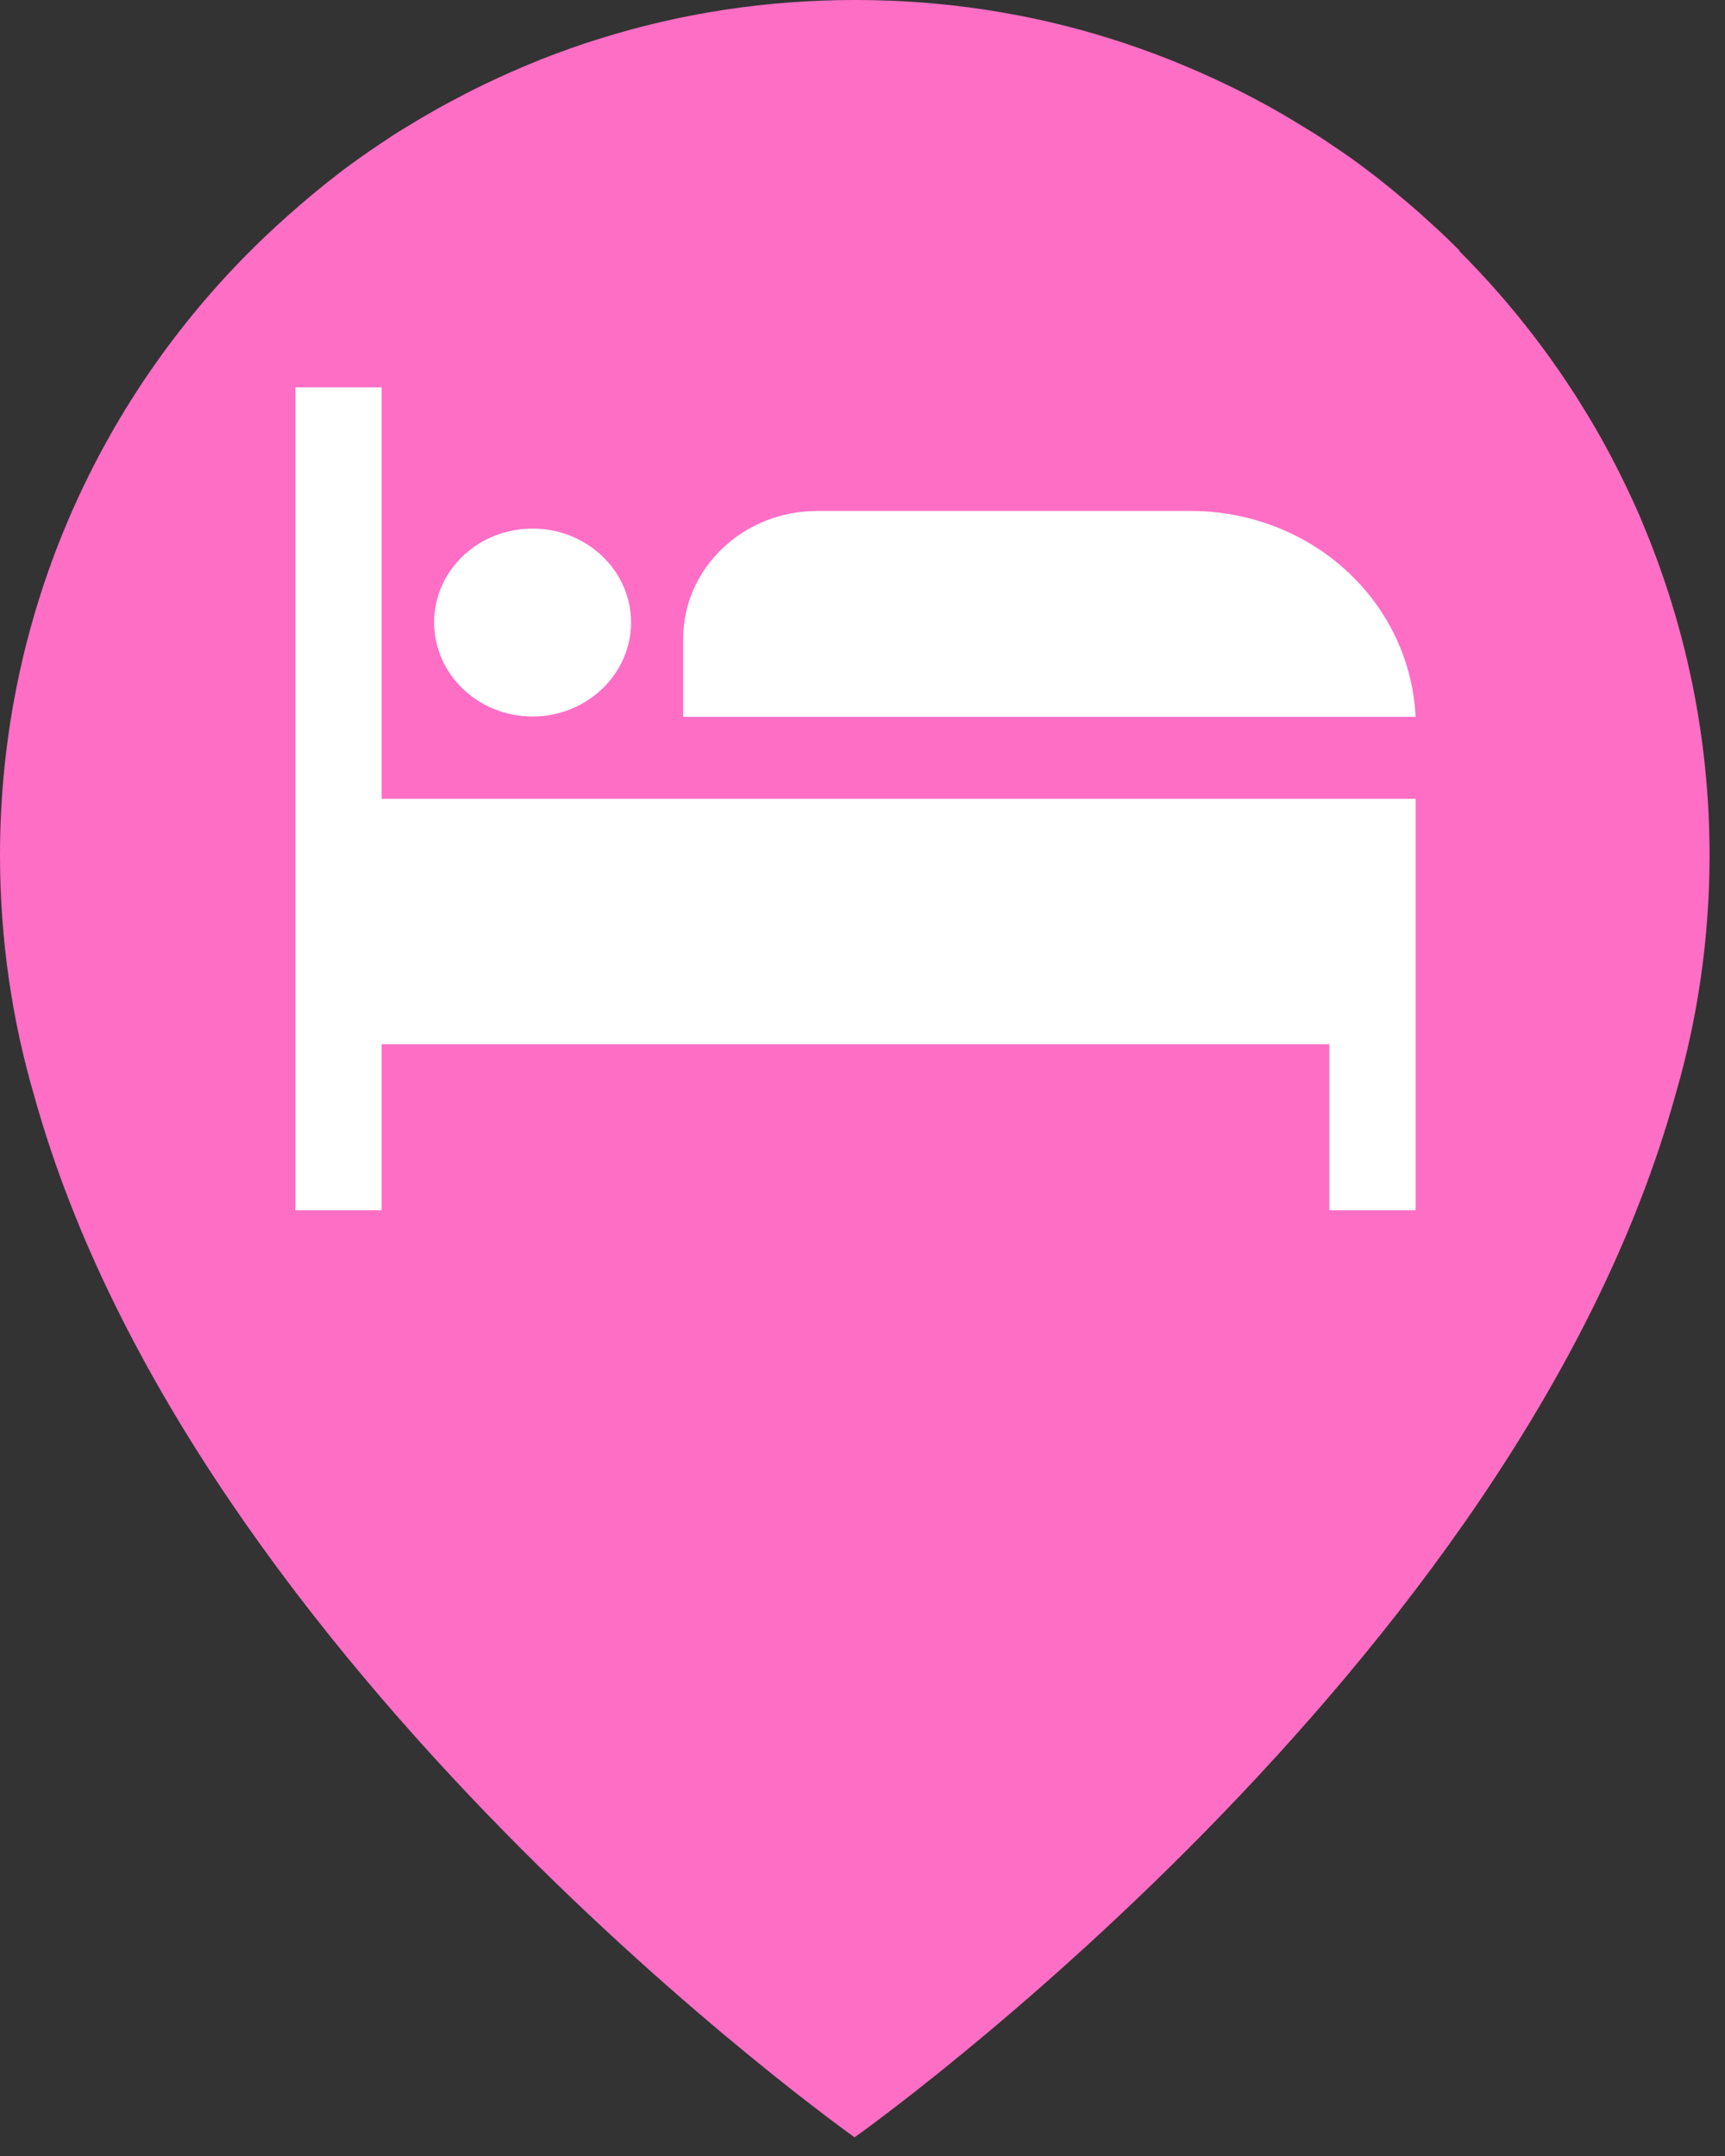 <svg width="48" height="60" viewBox="0 0 48 60" fill="none" xmlns="http://www.w3.org/2000/svg">
<rect x="0" y="0" width="48" height="60" fill="#333333" stroke="none"/>
<path d="M23.81 0C26.27 0 28.65 0.37 30.88 1.07C32 1.42 33.08 1.85 34.12 2.35C34.81 2.68 35.49 3.05 36.14 3.45C36.3 3.55 36.47 3.65 36.63 3.75C36.79 3.85 36.95 3.96 37.11 4.07C37.43 4.28 37.74 4.5 38.04 4.73C38.19 4.84 38.34 4.96 38.49 5.08C38.64 5.2 38.79 5.32 38.93 5.44C39.22 5.68 39.51 5.93 39.79 6.19C40.07 6.44 40.34 6.7 40.61 6.97V6.99C42.09 8.47 43.37 10.14 44.42 11.96C44.8 12.62 45.15 13.31 45.47 14.01C45.55 14.19 45.63 14.36 45.7 14.54C46.9 17.39 47.57 20.51 47.57 23.8C47.57 26.11 47.24 28.35 46.62 30.47C42.2 46.44 23.78 59.48 23.78 59.48C23.78 59.48 5.38 46.45 0.95 30.49C0.33 28.37 0 26.12 0 23.8C0 17.03 2.83 10.91 7.38 6.58C7.79 6.19 8.22 5.81 8.66 5.44C8.81 5.32 8.95 5.2 9.1 5.08C9.25 4.96 9.4 4.85 9.55 4.73C9.86 4.5 10.17 4.28 10.48 4.07C10.64 3.96 10.8 3.86 10.96 3.75C11.12 3.65 11.28 3.55 11.45 3.45C11.61 3.35 11.78 3.25 11.94 3.16C12.11 3.06 12.27 2.97 12.44 2.88C12.61 2.79 12.78 2.7 12.95 2.61C13.12 2.52 13.29 2.44 13.47 2.35C13.99 2.1 14.52 1.87 15.06 1.65C15.6 1.44 16.15 1.24 16.71 1.07C18.94 0.37 21.32 0 23.78 0" fill="#FE6EC5"/>
<path fill-rule="evenodd" clip-rule="evenodd" d="M39.39 22.23V33.68H36.99V29.06H10.62V33.68H8.22V10.78H10.62V22.23H39.39ZM19.01 19.94V17.78C19.01 15.81 20.68 14.22 22.74 14.22H33.14C34.8 14.22 36.39 14.85 37.56 15.97C38.67 17.03 39.32 18.45 39.39 19.95H19.02L19.01 19.94ZM14.82 14.71C16.33 14.71 17.56 15.88 17.56 17.32C17.56 18.76 16.33 19.94 14.82 19.94C13.31 19.94 12.08 18.77 12.08 17.32C12.08 15.87 13.31 14.71 14.82 14.71Z" fill="white"/>
</svg>

